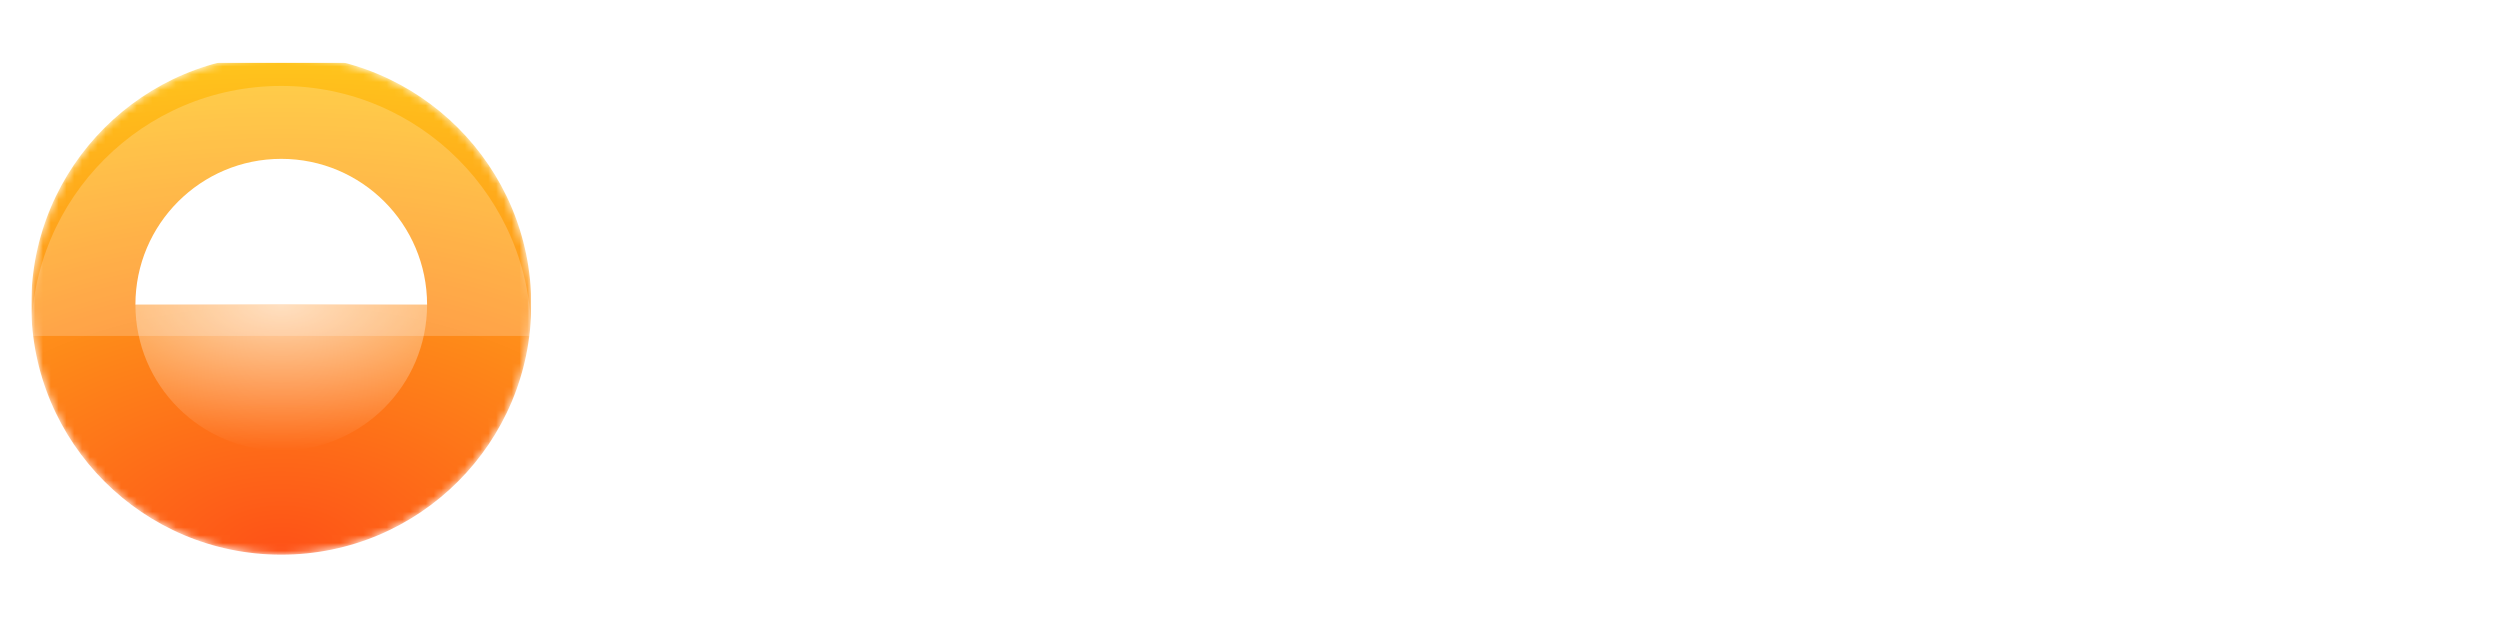 <svg width="320" height="80" viewBox="0 0 320 80" fill="none" xmlns="http://www.w3.org/2000/svg">
<g clip-path="url(#clip0_31_276)">
<g filter="url(#filter0_iii_31_276)">
<mask id="mask0_31_276" style="mask-type:luminance" maskUnits="userSpaceOnUse" x="4" y="8" width="64" height="64">
<path d="M68 40C68 22.327 53.673 8 36 8C18.327 8 4 22.327 4 40C4 57.673 18.327 72 36 72C53.673 72 68 57.673 68 40Z" fill="white"/>
</mask>
<g mask="url(#mask0_31_276)">
<path d="M36 72C53.673 72 68 57.673 68 40C68 22.327 53.673 8 36 8C18.327 8 4 22.327 4 40C4 57.673 18.327 72 36 72Z" fill="url(#paint0_radial_31_276)"/>
<g filter="url(#filter1_d_31_276)">
<path d="M17.333 40C17.333 29.691 25.691 21.333 36 21.333C46.309 21.333 54.667 29.691 54.667 40H17.333Z" fill="white"/>
</g>
<path d="M17.333 40H54.667C54.667 50.309 46.309 58.667 36 58.667C25.691 58.667 17.333 50.309 17.333 40Z" fill="url(#paint1_radial_31_276)" fill-opacity="0.66"/>
<g filter="url(#filter2_i_31_276)">
<path d="M4 40C4 22.327 18.327 8 36 8C53.673 8 68 22.327 68 40H4Z" fill="white" fill-opacity="0.2"/>
</g>
</g>
</g>
</g>
<g clip-path="url(#clip1_31_276)">
<path d="M112.902 55.738C110.09 58.841 106.405 60.039 101.847 59.331C95.244 58.298 91.564 53.018 90.778 46.618C89.411 35.374 90.807 21.789 105.062 21.251C111.127 21.018 117.425 24.378 118.414 30.749C118.541 31.593 118.637 32.252 118.705 32.727C118.793 33.299 118.55 33.585 117.978 33.585H112.785C112.233 33.585 111.932 33.304 111.884 32.742C111.331 26.938 103.811 25.585 100.393 29.236C95.884 34.065 95.185 53.353 104.465 53.614C109.168 53.741 111.743 51.282 112.189 46.24C112.247 45.639 111.976 45.338 111.374 45.338H104.291C103.825 45.338 103.593 45.105 103.593 44.64V40.436C103.593 39.981 103.821 39.753 104.276 39.753H118.007C118.531 39.753 118.793 40.014 118.793 40.538V58.065C118.793 58.628 118.511 58.909 117.949 58.909H115.287C114.579 58.909 114.167 58.555 114.051 57.847L113.745 55.985C113.639 55.316 113.357 55.234 112.902 55.738Z" fill="white"/>
<path d="M151.258 45.993C151.258 49.511 149.861 52.885 147.373 55.373C144.885 57.861 141.511 59.258 137.993 59.258H135.927C132.409 59.258 129.035 57.861 126.547 55.373C124.059 52.885 122.662 49.511 122.662 45.993V34.764C122.662 31.245 124.059 27.871 126.547 25.384C129.035 22.896 132.409 21.498 135.927 21.498H137.993C141.511 21.498 144.885 22.896 147.373 25.384C149.861 27.871 151.258 31.245 151.258 34.764V45.993ZM144.524 34.545C144.524 33.613 144.34 32.69 143.983 31.829C143.627 30.968 143.104 30.185 142.445 29.526C141.786 28.867 141.003 28.344 140.142 27.988C139.281 27.631 138.358 27.447 137.425 27.447H136.495C134.612 27.447 132.807 28.195 131.475 29.526C130.144 30.857 129.396 32.663 129.396 34.545V46.211C129.396 48.093 130.144 49.899 131.475 51.23C132.807 52.561 134.612 53.309 136.495 53.309H137.425C138.358 53.309 139.281 53.126 140.142 52.769C141.003 52.412 141.786 51.889 142.445 51.23C143.104 50.571 143.627 49.788 143.983 48.927C144.34 48.066 144.524 47.143 144.524 46.211V34.545Z" fill="white"/>
<path d="M230.371 27.825C229.673 28.078 229.037 28.781 228.465 29.934C226.211 34.458 230.211 35.913 233.934 36.538C240.014 37.542 246.938 38.734 248.218 45.804C251.185 62.298 222.138 64.989 220.247 47.898C220.179 47.307 220.446 47.011 221.047 47.011H226.473C227.093 47.011 227.389 47.321 227.36 47.942C226.996 54.414 235.956 54.575 239.854 52.204C243.345 50.065 241.833 44.916 237.731 44.102C233.067 43.19 229.944 42.482 228.364 41.978C222.444 40.073 219.854 34.633 221.964 28.96C224.524 22.095 232.887 19.855 239.476 22.022C244.441 23.641 247.234 27.088 247.854 32.364C247.883 32.596 247.782 32.713 247.549 32.713H241.774C241.493 32.713 241.314 32.577 241.236 32.305C239.704 27.205 236.082 25.712 230.371 27.825Z" fill="white"/>
<path d="M183.782 53.047V58.385C183.782 58.524 183.726 58.657 183.628 58.756C183.53 58.854 183.397 58.909 183.258 58.909H159.534C159.395 58.909 159.262 58.854 159.164 58.756C159.066 58.657 159.011 58.524 159.011 58.385V22.298C159.011 22.159 159.066 22.026 159.164 21.928C159.262 21.83 159.395 21.774 159.534 21.774H165.222C165.361 21.774 165.494 21.83 165.592 21.928C165.69 22.026 165.745 22.159 165.745 22.298V52C165.745 52.139 165.8 52.272 165.899 52.37C165.997 52.468 166.13 52.524 166.269 52.524H183.258C183.397 52.524 183.53 52.579 183.628 52.677C183.726 52.775 183.782 52.908 183.782 53.047Z" fill="white"/>
<path d="M189.484 22.473C189.484 22.284 189.559 22.102 189.692 21.969C189.826 21.835 190.007 21.76 190.196 21.76L201.585 21.716C205.458 21.705 209.177 23.263 211.924 26.048C214.671 28.833 216.221 32.617 216.233 36.567L216.262 44.014C216.268 45.971 215.896 47.909 215.167 49.718C214.439 51.527 213.368 53.173 212.016 54.56C210.664 55.947 209.057 57.049 207.287 57.803C205.518 58.556 203.62 58.947 201.702 58.953L190.313 58.996C190.219 58.996 190.126 58.978 190.04 58.942C189.954 58.906 189.875 58.854 189.809 58.788C189.743 58.721 189.69 58.643 189.654 58.556C189.618 58.47 189.6 58.377 189.6 58.284L189.484 22.473ZM196.276 28.48V52.218C196.276 52.392 196.345 52.558 196.468 52.681C196.591 52.804 196.757 52.873 196.931 52.873H200.989C203.234 52.873 205.387 51.938 206.975 50.274C208.563 48.61 209.455 46.353 209.455 44V36.698C209.455 34.345 208.563 32.088 206.975 30.424C205.387 28.76 203.234 27.825 200.989 27.825H196.931C196.757 27.825 196.591 27.894 196.468 28.017C196.345 28.14 196.276 28.306 196.276 28.48Z" fill="white"/>
<path d="M274.458 21.789H281.542C281.624 21.79 281.705 21.814 281.774 21.858C281.843 21.902 281.899 21.965 281.934 22.04C281.969 22.115 281.982 22.198 281.972 22.279C281.961 22.361 281.928 22.438 281.876 22.502L270.225 37.091C270.169 37.159 270.134 37.243 270.126 37.331C270.119 37.42 270.138 37.508 270.182 37.585L282.109 58.225C282.147 58.292 282.167 58.367 282.167 58.444C282.167 58.52 282.147 58.596 282.109 58.662C282.071 58.728 282.015 58.783 281.949 58.822C281.883 58.86 281.807 58.88 281.731 58.88H274.909C274.832 58.88 274.757 58.86 274.691 58.822C274.624 58.783 274.569 58.728 274.531 58.662L265.585 43.171C265.55 43.11 265.5 43.059 265.441 43.022C265.382 42.984 265.314 42.962 265.244 42.956C265.174 42.95 265.104 42.962 265.039 42.989C264.975 43.016 264.917 43.059 264.873 43.113L261.076 47.898C261.014 47.972 260.979 48.064 260.974 48.16V58.458C260.974 58.574 260.928 58.685 260.847 58.767C260.765 58.849 260.654 58.895 260.538 58.895H254.662C254.546 58.895 254.435 58.849 254.353 58.767C254.271 58.685 254.225 58.574 254.225 58.458V22.211C254.225 22.154 254.237 22.097 254.259 22.044C254.28 21.991 254.313 21.943 254.353 21.902C254.394 21.862 254.442 21.83 254.495 21.808C254.548 21.786 254.604 21.774 254.662 21.774H260.524C260.581 21.774 260.638 21.786 260.691 21.808C260.743 21.83 260.792 21.862 260.832 21.902C260.873 21.943 260.905 21.991 260.927 22.044C260.949 22.097 260.96 22.154 260.96 22.211V37.178C260.961 37.267 260.989 37.354 261.04 37.427C261.092 37.5 261.165 37.555 261.249 37.585C261.333 37.615 261.424 37.619 261.51 37.596C261.597 37.572 261.673 37.523 261.731 37.455L274.124 21.949C274.164 21.899 274.215 21.859 274.273 21.832C274.331 21.804 274.394 21.79 274.458 21.789Z" fill="white"/>
<path d="M299.549 36.364C299.588 36.364 299.627 36.359 299.665 36.349C299.811 36.33 299.893 36.31 299.913 36.291L307.927 22.124C308.053 21.91 308.238 21.804 308.48 21.804H314.865C314.911 21.805 314.955 21.818 314.993 21.842C315.032 21.865 315.064 21.899 315.086 21.938C315.108 21.978 315.119 22.022 315.119 22.067C315.118 22.113 315.106 22.157 315.084 22.196L303.316 42.589C303.064 43.025 302.938 43.501 302.938 44.014V58.051C302.938 58.516 302.705 58.783 302.24 58.851C301.939 58.89 301.033 58.909 299.52 58.909C297.998 58.909 297.091 58.885 296.8 58.836C296.325 58.768 296.092 58.502 296.102 58.036L296.145 44C296.145 43.486 296.019 43.011 295.767 42.575L284.073 22.153C284.05 22.113 284.038 22.069 284.038 22.024C284.037 21.979 284.049 21.934 284.071 21.895C284.093 21.855 284.124 21.822 284.163 21.798C284.202 21.775 284.246 21.761 284.291 21.76L290.676 21.774C290.919 21.774 291.103 21.881 291.229 22.095L299.185 36.291C299.205 36.31 299.292 36.33 299.447 36.349C299.476 36.359 299.51 36.364 299.549 36.364Z" fill="white"/>
</g>
<defs>
<filter id="filter0_iii_31_276" x="4" y="6" width="64" height="68" filterUnits="userSpaceOnUse" color-interpolation-filters="sRGB">
<feFlood flood-opacity="0" result="BackgroundImageFix"/>
<feBlend mode="normal" in="SourceGraphic" in2="BackgroundImageFix" result="shape"/>
<feColorMatrix in="SourceAlpha" type="matrix" values="0 0 0 0 0 0 0 0 0 0 0 0 0 0 0 0 0 0 127 0" result="hardAlpha"/>
<feOffset dy="-1"/>
<feGaussianBlur stdDeviation="0.5"/>
<feComposite in2="hardAlpha" operator="arithmetic" k2="-1" k3="1"/>
<feColorMatrix type="matrix" values="0 0 0 0 1 0 0 0 0 0.843 0 0 0 0 0.502 0 0 0 0.25 0"/>
<feBlend mode="normal" in2="shape" result="effect1_innerShadow_31_276"/>
<feColorMatrix in="SourceAlpha" type="matrix" values="0 0 0 0 0 0 0 0 0 0 0 0 0 0 0 0 0 0 127 0" result="hardAlpha"/>
<feOffset dy="-2"/>
<feGaussianBlur stdDeviation="2"/>
<feComposite in2="hardAlpha" operator="arithmetic" k2="-1" k3="1"/>
<feColorMatrix type="matrix" values="0 0 0 0 0.958 0 0 0 0 0 0 0 0 0 3.42727e-07 0 0 0 0.25 0"/>
<feBlend mode="normal" in2="effect1_innerShadow_31_276" result="effect2_innerShadow_31_276"/>
<feColorMatrix in="SourceAlpha" type="matrix" values="0 0 0 0 0 0 0 0 0 0 0 0 0 0 0 0 0 0 127 0" result="hardAlpha"/>
<feOffset dy="2"/>
<feGaussianBlur stdDeviation="3"/>
<feComposite in2="hardAlpha" operator="arithmetic" k2="-1" k3="1"/>
<feColorMatrix type="matrix" values="0 0 0 0 1 0 0 0 0 1 0 0 0 0 1 0 0 0 0.5 0"/>
<feBlend mode="normal" in2="effect2_innerShadow_31_276" result="effect3_innerShadow_31_276"/>
</filter>
<filter id="filter1_d_31_276" x="14.333" y="18.333" width="43.333" height="24.667" filterUnits="userSpaceOnUse" color-interpolation-filters="sRGB">
<feFlood flood-opacity="0" result="BackgroundImageFix"/>
<feColorMatrix in="SourceAlpha" type="matrix" values="0 0 0 0 0 0 0 0 0 0 0 0 0 0 0 0 0 0 127 0" result="hardAlpha"/>
<feOffset/>
<feGaussianBlur stdDeviation="1.5"/>
<feComposite in2="hardAlpha" operator="out"/>
<feColorMatrix type="matrix" values="0 0 0 0 1 0 0 0 0 1 0 0 0 0 1 0 0 0 1 0"/>
<feBlend mode="normal" in2="BackgroundImageFix" result="effect1_dropShadow_31_276"/>
<feBlend mode="normal" in="SourceGraphic" in2="effect1_dropShadow_31_276" result="shape"/>
</filter>
<filter id="filter2_i_31_276" x="4" y="8" width="64" height="36" filterUnits="userSpaceOnUse" color-interpolation-filters="sRGB">
<feFlood flood-opacity="0" result="BackgroundImageFix"/>
<feBlend mode="normal" in="SourceGraphic" in2="BackgroundImageFix" result="shape"/>
<feColorMatrix in="SourceAlpha" type="matrix" values="0 0 0 0 0 0 0 0 0 0 0 0 0 0 0 0 0 0 127 0" result="hardAlpha"/>
<feOffset dy="4"/>
<feGaussianBlur stdDeviation="2"/>
<feComposite in2="hardAlpha" operator="arithmetic" k2="-1" k3="1"/>
<feColorMatrix type="matrix" values="0 0 0 0 1 0 0 0 0 1 0 0 0 0 1 0 0 0 0.25 0"/>
<feBlend mode="normal" in2="shape" result="effect1_innerShadow_31_276"/>
</filter>
<radialGradient id="paint0_radial_31_276" cx="0" cy="0" r="1" gradientUnits="userSpaceOnUse" gradientTransform="translate(36 72) rotate(-90) scale(64 103.033)">
<stop stop-color="#FE5117"/>
<stop offset="1" stop-color="#FFC61C"/>
</radialGradient>
<radialGradient id="paint1_radial_31_276" cx="0" cy="0" r="1" gradientUnits="userSpaceOnUse" gradientTransform="translate(36 40) rotate(90) scale(18.667 37.333)">
<stop stop-color="white"/>
<stop offset="1" stop-color="white" stop-opacity="0"/>
</radialGradient>
<clipPath id="clip0_31_276">
<rect width="64" height="64" fill="white" transform="translate(4 8)"/>
</clipPath>
<clipPath id="clip1_31_276">
<rect width="225.455" height="39.273" fill="white" transform="translate(89.818 21.091)"/>
</clipPath>
</defs>
</svg>
